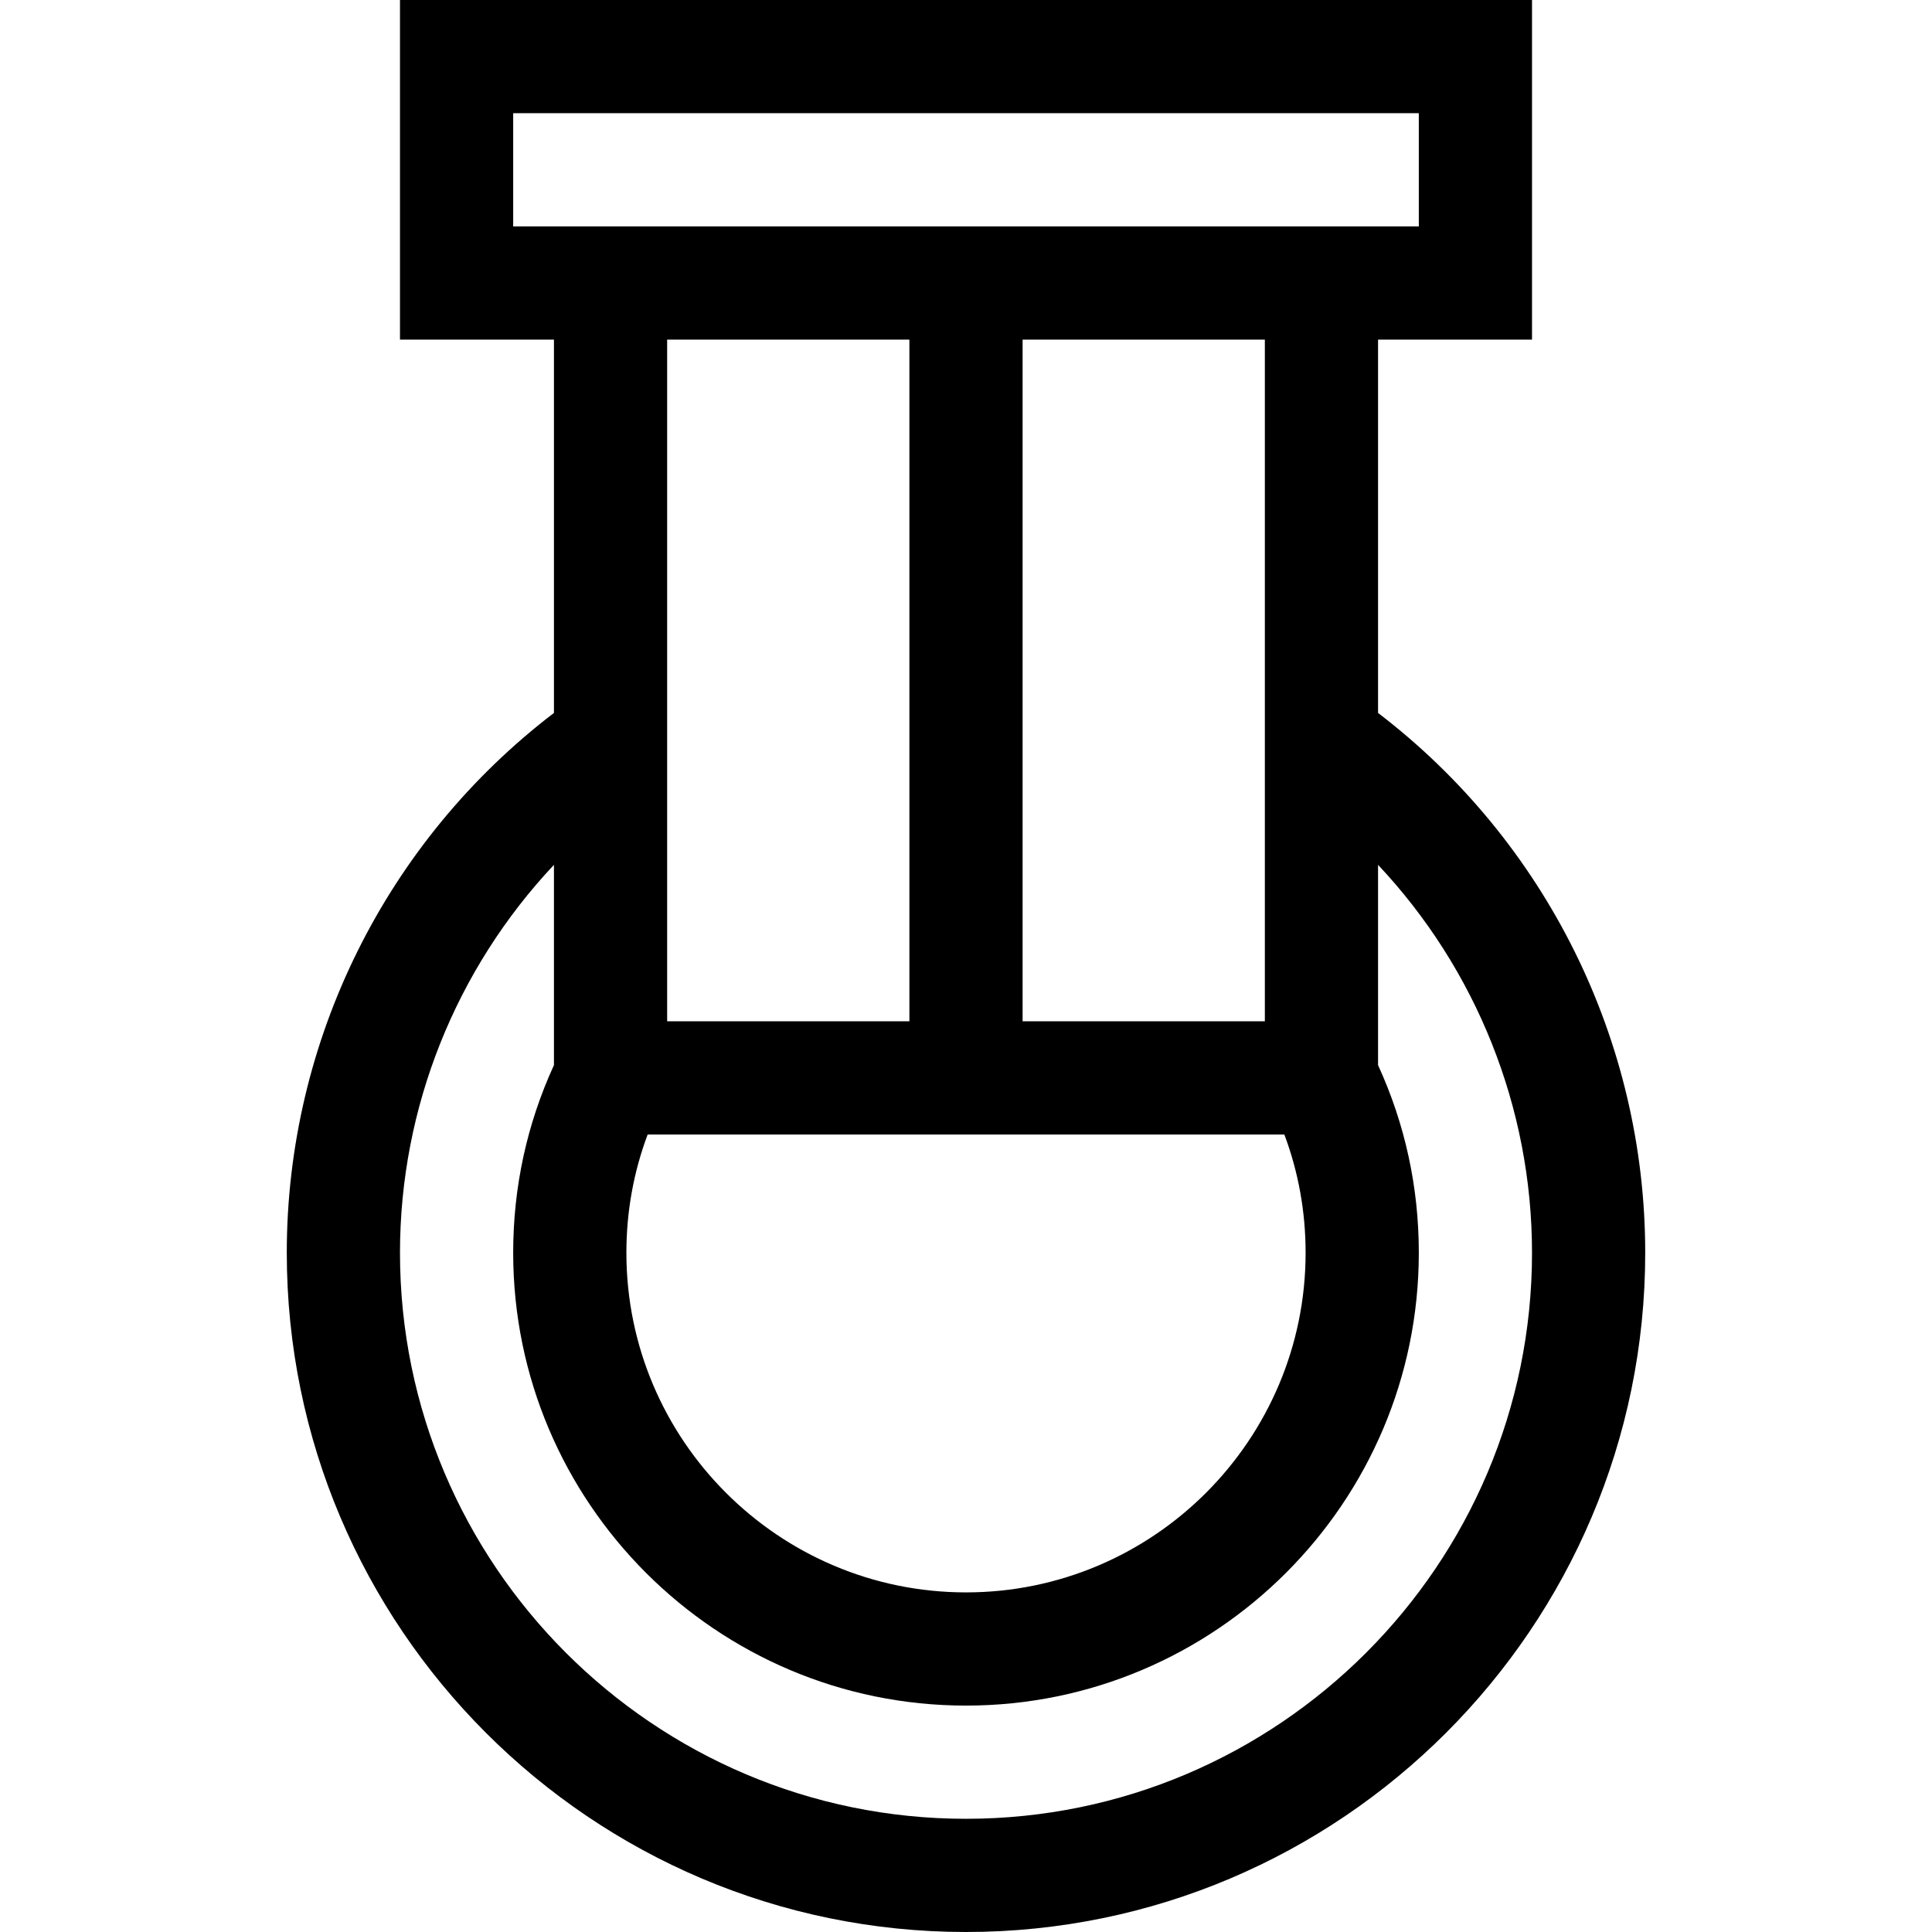 <svg id="Capa_1" enable-background="new 0 0 512 512" height="512" viewBox="0 0 512 512" width="512" xmlns="http://www.w3.org/2000/svg"><g><path d="m365.199 188.935v-98.935h40.801v-90h-300v90h40.801v98.935c-44.469 33.976-70.801 86.863-70.801 143.065 0 99.252 80.748 180 180 180s180-80.748 180-180c0-56.202-26.332-109.089-70.801-143.065zm-19.199 143.065c0 49.626-40.374 90-90 90s-90-40.374-90-90c0-10.862 1.897-21.368 5.634-31.346h168.733c3.736 9.978 5.633 20.484 5.633 31.346zm-10.801-61.346h-64.199v-180.654h64.199zm-199.199-210.654v-30h240v30zm105 30v180.654h-64.199v-180.654zm15 392c-82.71 0-150-67.29-150-150 0-38.553 14.87-75.239 40.801-102.806v53.072c-7.168 15.643-10.801 32.355-10.801 49.734 0 66.168 53.832 120 120 120s120-53.832 120-120c0-17.379-3.633-34.091-10.801-49.734v-53.072c25.931 27.567 40.801 64.253 40.801 102.806 0 82.71-67.29 150-150 150z"/></g></svg>